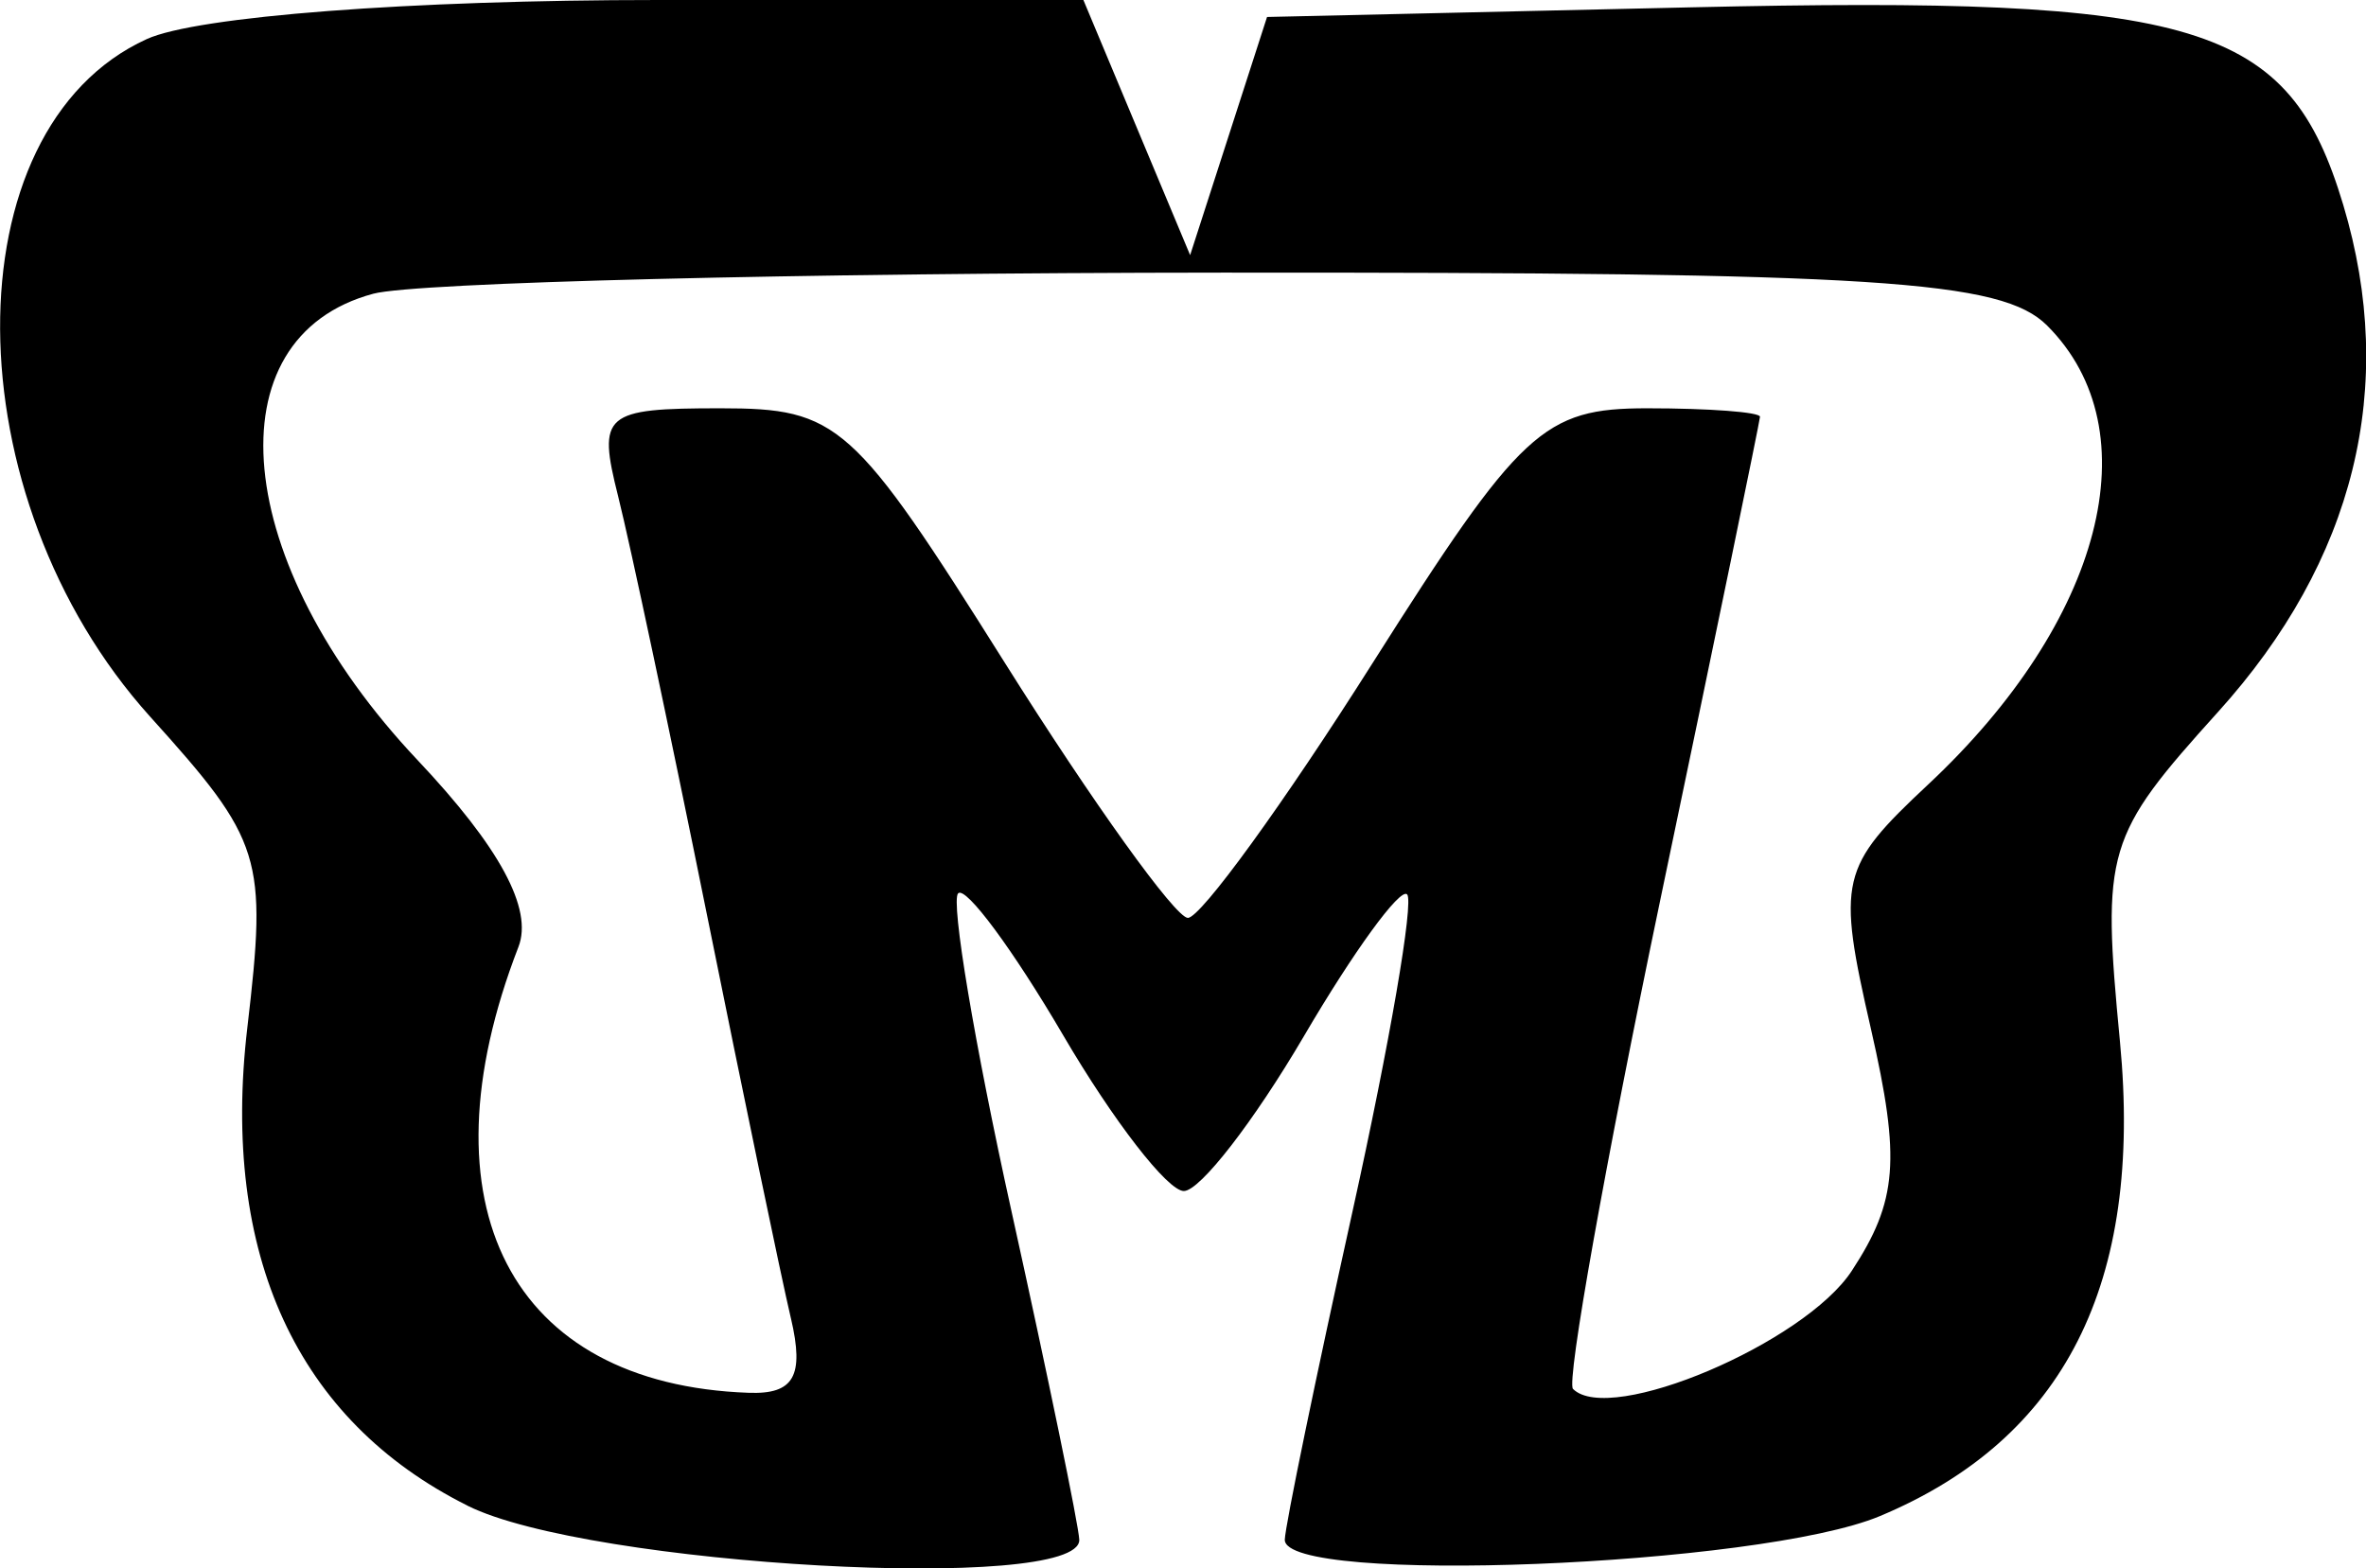 <?xml version="1.0" encoding="UTF-8" standalone="no"?>
<svg
   xmlns:dc="http://purl.org/dc/elements/1.1/"
   xmlns:cc="http://creativecommons.org/ns#"
   xmlns:rdf="http://www.w3.org/1999/02/22-rdf-syntax-ns#"
   xmlns:svg="http://www.w3.org/2000/svg"
   xmlns="http://www.w3.org/2000/svg"
   xmlns:sodipodi="http://sodipodi.sourceforge.net/DTD/sodipodi-0.dtd"
   xmlns:inkscape="http://www.inkscape.org/namespaces/inkscape"
   sodipodi:docname="mbb.svg"
   inkscape:version="1.0rc1 (09960d6, 2020-04-09)"
   id="svg8"
   version="1.1"
   viewBox="0 0 18.397 12.196"
   height="12.196mm"
   width="18.397mm">
  <defs
     id="defs2" />
  <sodipodi:namedview
     inkscape:window-maximized="1"
     inkscape:window-y="0"
     inkscape:window-x="0"
     inkscape:window-height="720"
     inkscape:window-width="1200"
     fit-margin-bottom="0"
     fit-margin-right="0"
     fit-margin-left="0"
     fit-margin-top="0"
     showgrid="false"
     inkscape:document-rotation="0"
     inkscape:current-layer="layer1"
     inkscape:document-units="mm"
     inkscape:cy="35.871036"
     inkscape:cx="59.291874"
     inkscape:zoom="2.5715576"
     inkscape:pageshadow="2"
     inkscape:pageopacity="0.0"
     borderopacity="1.0"
     bordercolor="#666666"
     pagecolor="#ffffff"
     id="base" />
  <g
     transform="translate(58.509,-47.527)"
     id="layer1"
     inkscape:groupmode="layer"
     inkscape:label="Layer 1">
    <path
       inkscape:connector-curvature="0"
       id="path102"
       d="m -54.875,59.235 c -1.325,-0.662 -1.918,-1.951 -1.711,-3.715 0.156,-1.328 0.117,-1.453 -0.753,-2.417 -1.546,-1.712 -1.562,-4.573 -0.029,-5.272 0.388,-0.177 2.049,-0.304 3.975,-0.304 h 3.308 l 0.415,0.992 0.415,0.992 0.299,-0.926 0.299,-0.926 3.298,-0.075 c 3.955,-0.09 4.645,0.119 5.07,1.536 0.424,1.414 0.09,2.767 -0.974,3.944 -0.873,0.967 -0.905,1.072 -0.762,2.564 0.18,1.881 -0.432,3.089 -1.867,3.689 -0.937,0.392 -4.637,0.538 -4.627,0.183 0.003,-0.109 0.241,-1.261 0.528,-2.559 0.287,-1.298 0.478,-2.405 0.423,-2.459 -0.054,-0.054 -0.416,0.443 -0.803,1.104 -0.388,0.661 -0.807,1.203 -0.933,1.203 -0.126,0 -0.548,-0.545 -0.938,-1.211 -0.39,-0.666 -0.758,-1.163 -0.817,-1.104 -0.059,0.059 0.127,1.17 0.414,2.468 0.287,1.298 0.524,2.45 0.528,2.559 0.012,0.417 -3.818,0.204 -4.757,-0.265 z m 2.516,-1.455 c -0.077,-0.327 -0.372,-1.747 -0.656,-3.154 -0.284,-1.407 -0.594,-2.866 -0.688,-3.241 -0.161,-0.64 -0.112,-0.683 0.796,-0.683 0.916,0 1.033,0.105 2.211,1.979 0.684,1.088 1.325,1.981 1.423,1.984 0.098,0.003 0.744,-0.887 1.435,-1.979 1.153,-1.82 1.33,-1.984 2.137,-1.984 0.484,0 0.878,0.03 0.877,0.066 -0.002,0.036 -0.351,1.731 -0.777,3.765 -0.425,2.035 -0.73,3.743 -0.677,3.795 0.286,0.286 1.8,-0.356 2.168,-0.919 0.355,-0.542 0.381,-0.864 0.149,-1.879 -0.266,-1.162 -0.243,-1.259 0.444,-1.902 1.359,-1.271 1.743,-2.752 0.926,-3.569 -0.354,-0.354 -1.311,-0.415 -6.416,-0.412 -3.3,0.002 -6.27,0.076 -6.599,0.164 -1.269,0.34 -1.103,2.093 0.342,3.625 0.641,0.679 0.901,1.16 0.786,1.455 -0.778,2.01 -0.06,3.401 1.79,3.467 0.353,0.013 0.434,-0.13 0.329,-0.579 z"
       style="fill:currentColor;stroke-width:0.265" />
  </g>
</svg>
